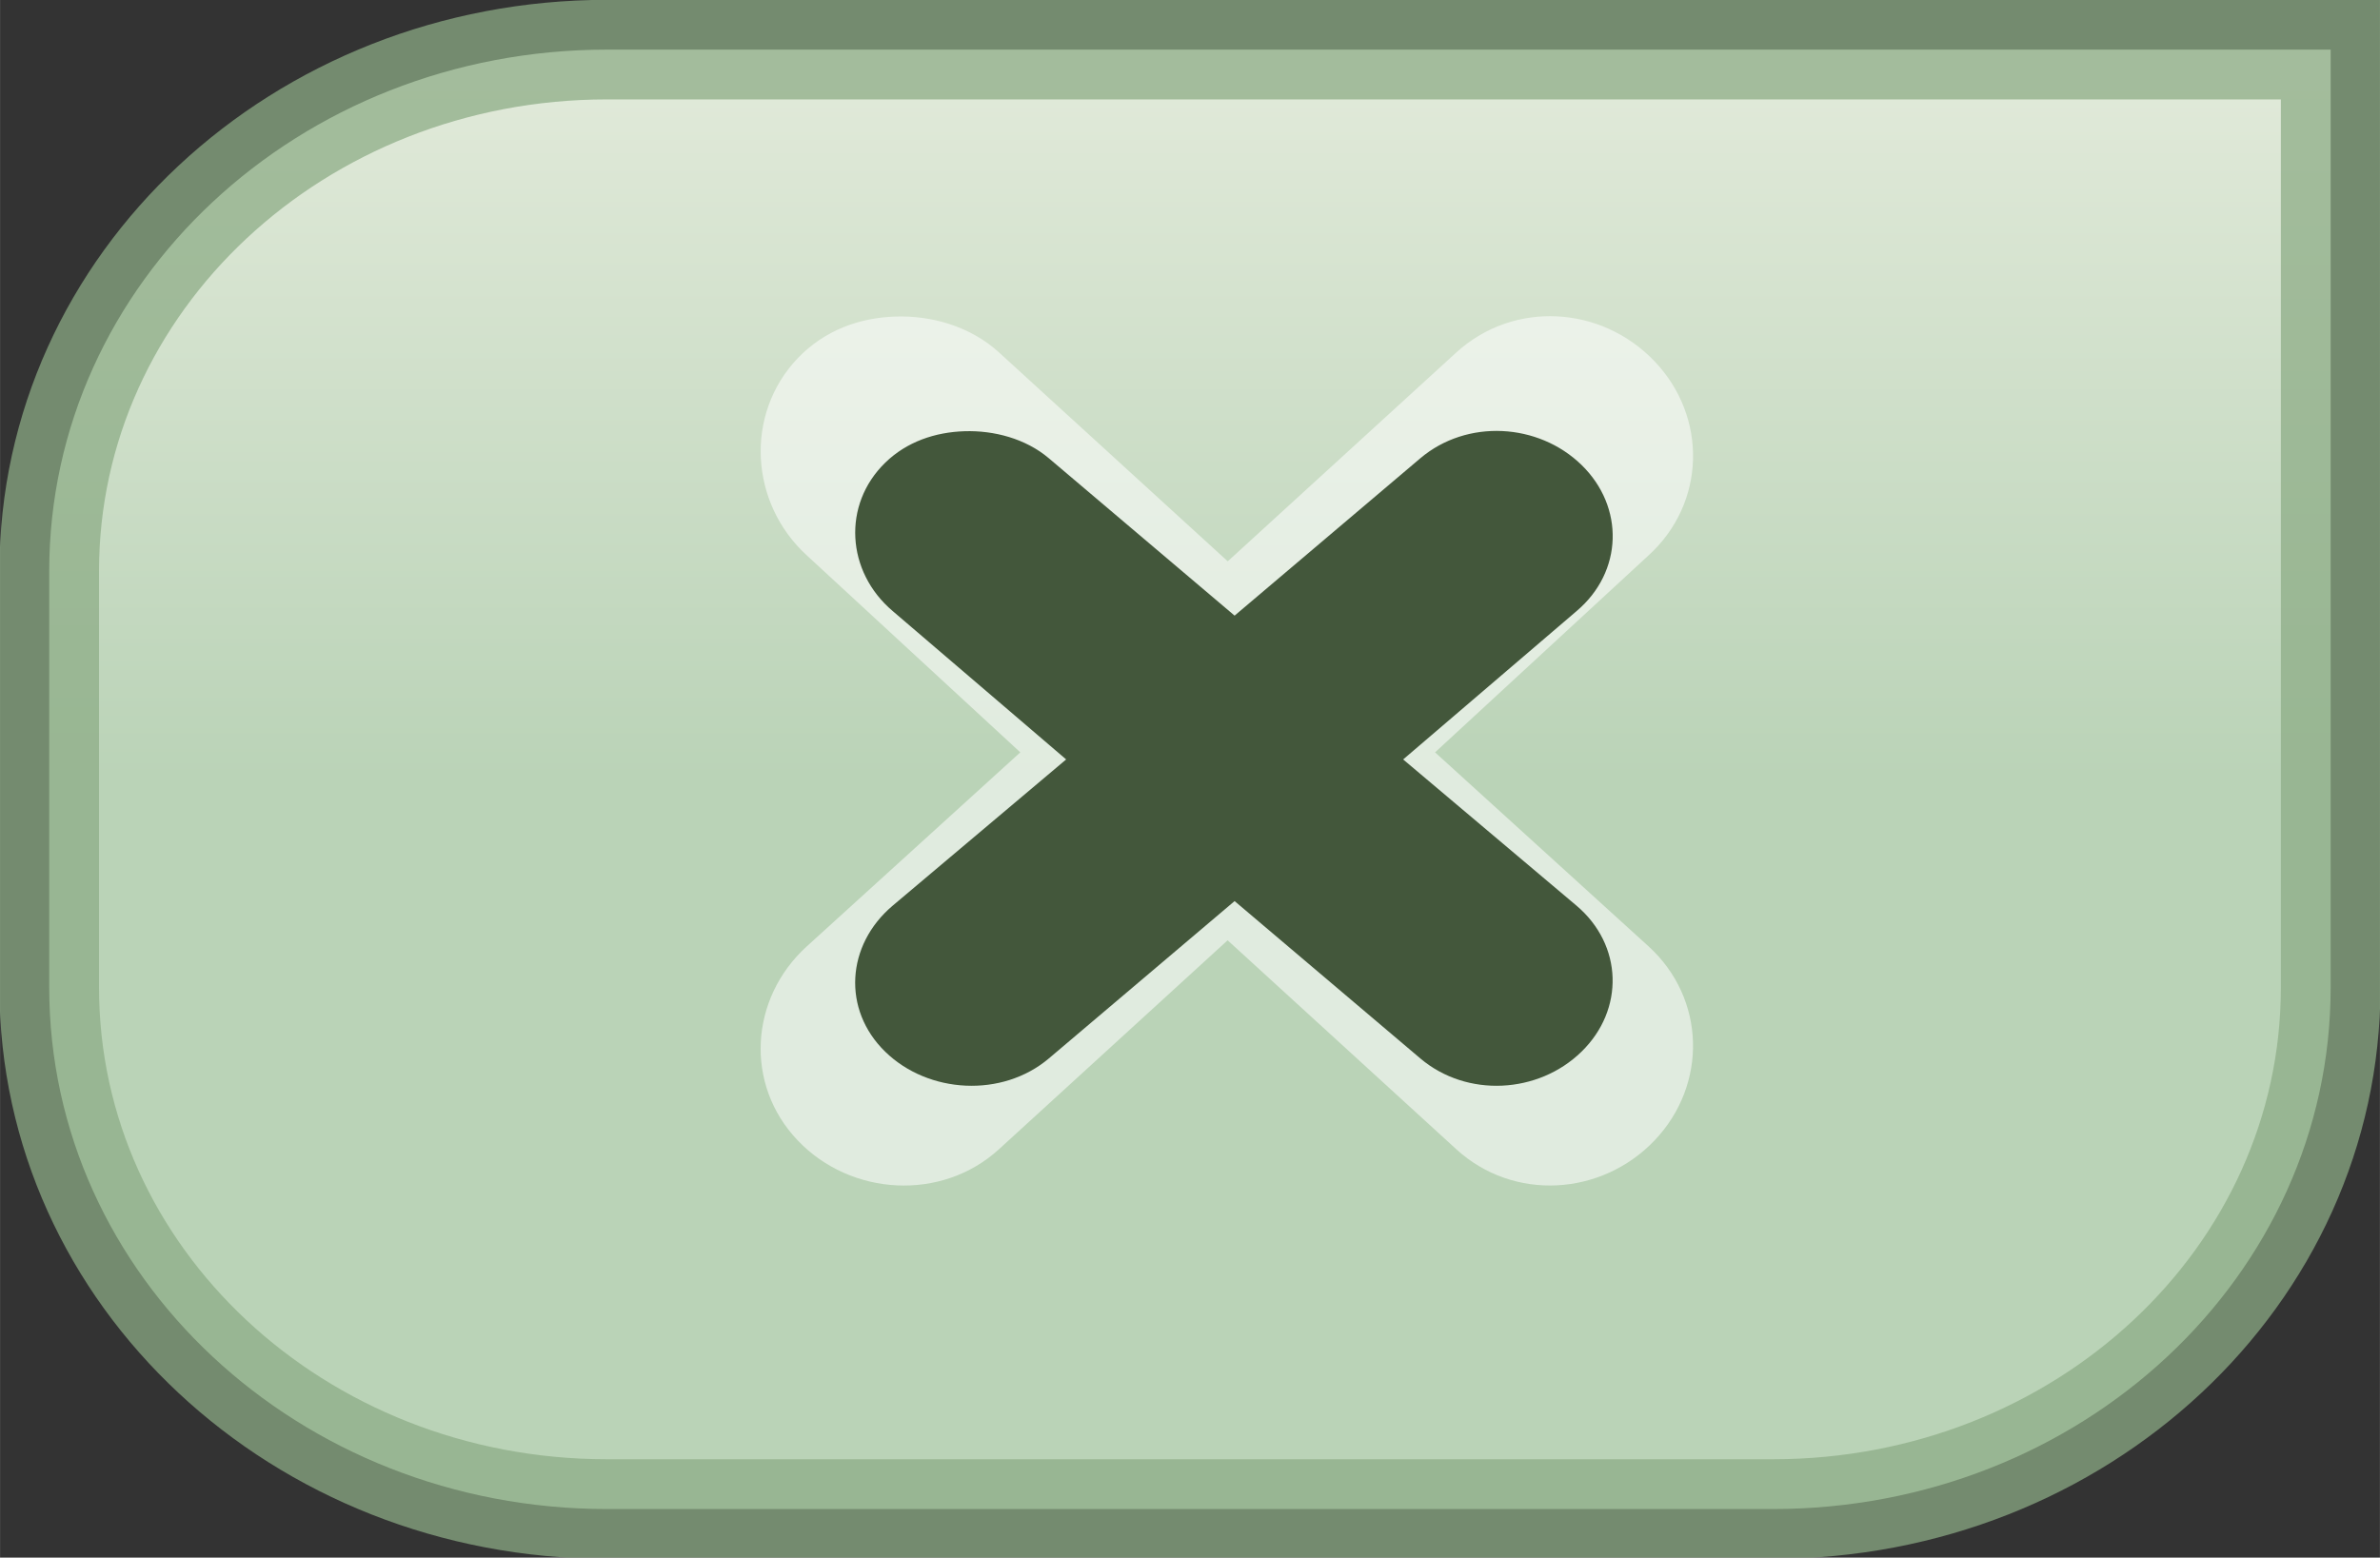 <?xml version="1.0" encoding="UTF-8" standalone="no"?>
<!-- Created with Inkscape (http://www.inkscape.org/) -->

<svg
   xmlns:dc="http://purl.org/dc/elements/1.1/"
   xmlns:cc="http://creativecommons.org/ns#"
   xmlns:rdf="http://www.w3.org/1999/02/22-rdf-syntax-ns#"
   xmlns:svg="http://www.w3.org/2000/svg"
   xmlns="http://www.w3.org/2000/svg"
   xmlns:xlink="http://www.w3.org/1999/xlink"
   version="1.0"
   width="28.617"
   height="18.734"
   viewBox="0 0 20.812 13.625"
   id="Foreground"
   xml:space="preserve"><rect x="0" y="0" width="20.812" height="13.625" fill="#333333" stroke="none"/><defs
   id="defs2397"><linearGradient
     id="linearGradient3975"><stop
       id="stop3977"
       style="stop-color:#bad3b7;stop-opacity:1"
       offset="0" /><stop
       id="stop3979"
       style="stop-color:#e5ecdd;stop-opacity:1"
       offset="1" /></linearGradient><linearGradient
     x1="11.625"
     y1="7.531"
     x2="11.625"
     y2="0.188"
     id="linearGradient4738"
     xlink:href="#linearGradient3975"
     gradientUnits="userSpaceOnUse"
     gradientTransform="matrix(0.915,0,0,0.929,-0.23,-0.179)" /></defs>

<path
   d="m 5.309,0.434 c -2.696,0 -4.879,2.035 -4.879,4.563 l 0,3.64 c 0,2.528 2.182,4.563 4.879,4.563 l 10.193,0 c 2.696,0 4.879,-2.035 4.879,-4.563 l 0,-2.173 0,-1.467 0,-4.563 -4.879,0 -4.606,0 -5.587,0 z"
   id="rect3805"
   style="fill:url(#linearGradient4738);fill-opacity:1;stroke:#8cac86;stroke-width:0.871;stroke-opacity:0.728" /><path
   d="M 7.829,2.769 C 7.514,2.779 7.208,2.89 6.975,3.134 6.51,3.623 6.555,4.401 7.055,4.858 L 8.922,6.581 7.055,8.278 c -0.501,0.456 -0.545,1.209 -0.08,1.697 0.465,0.489 1.26,0.535 1.76,0.078 l 2,-1.828 2,1.828 c 0.5,0.457 1.269,0.41 1.734,-0.078 0.465,-0.489 0.447,-1.241 -0.053,-1.697 L 12.549,6.581 14.416,4.858 c 0.501,-0.456 0.518,-1.209 0.053,-1.697 -0.465,-0.489 -1.233,-0.535 -1.734,-0.078 L 10.736,4.91 8.735,3.082 C 8.485,2.854 8.144,2.758 7.829,2.769 z"
   id="path5534"
   style="fill:#ffffff;fill-opacity:0.551;stroke:none" /><path
   d="M 8.435,3.772 C 8.179,3.78 7.93,3.863 7.741,4.047 7.363,4.415 7.4,5.001 7.806,5.345 L 9.323,6.643 7.806,7.922 c -0.407,0.344 -0.443,0.91 -0.065,1.278 0.378,0.368 1.023,0.403 1.43,0.059 l 1.625,-1.377 1.625,1.377 c 0.407,0.344 1.031,0.309 1.408,-0.059 0.378,-0.368 0.363,-0.934 -0.043,-1.278 L 12.27,6.643 13.787,5.345 C 14.193,5.001 14.207,4.435 13.83,4.067 13.452,3.699 12.828,3.664 12.421,4.008 L 10.796,5.385 9.171,4.008 C 8.968,3.836 8.69,3.764 8.435,3.772 z"
   id="rect4761"
   style="fill:#43573b;fill-opacity:1;stroke:none" /></svg>